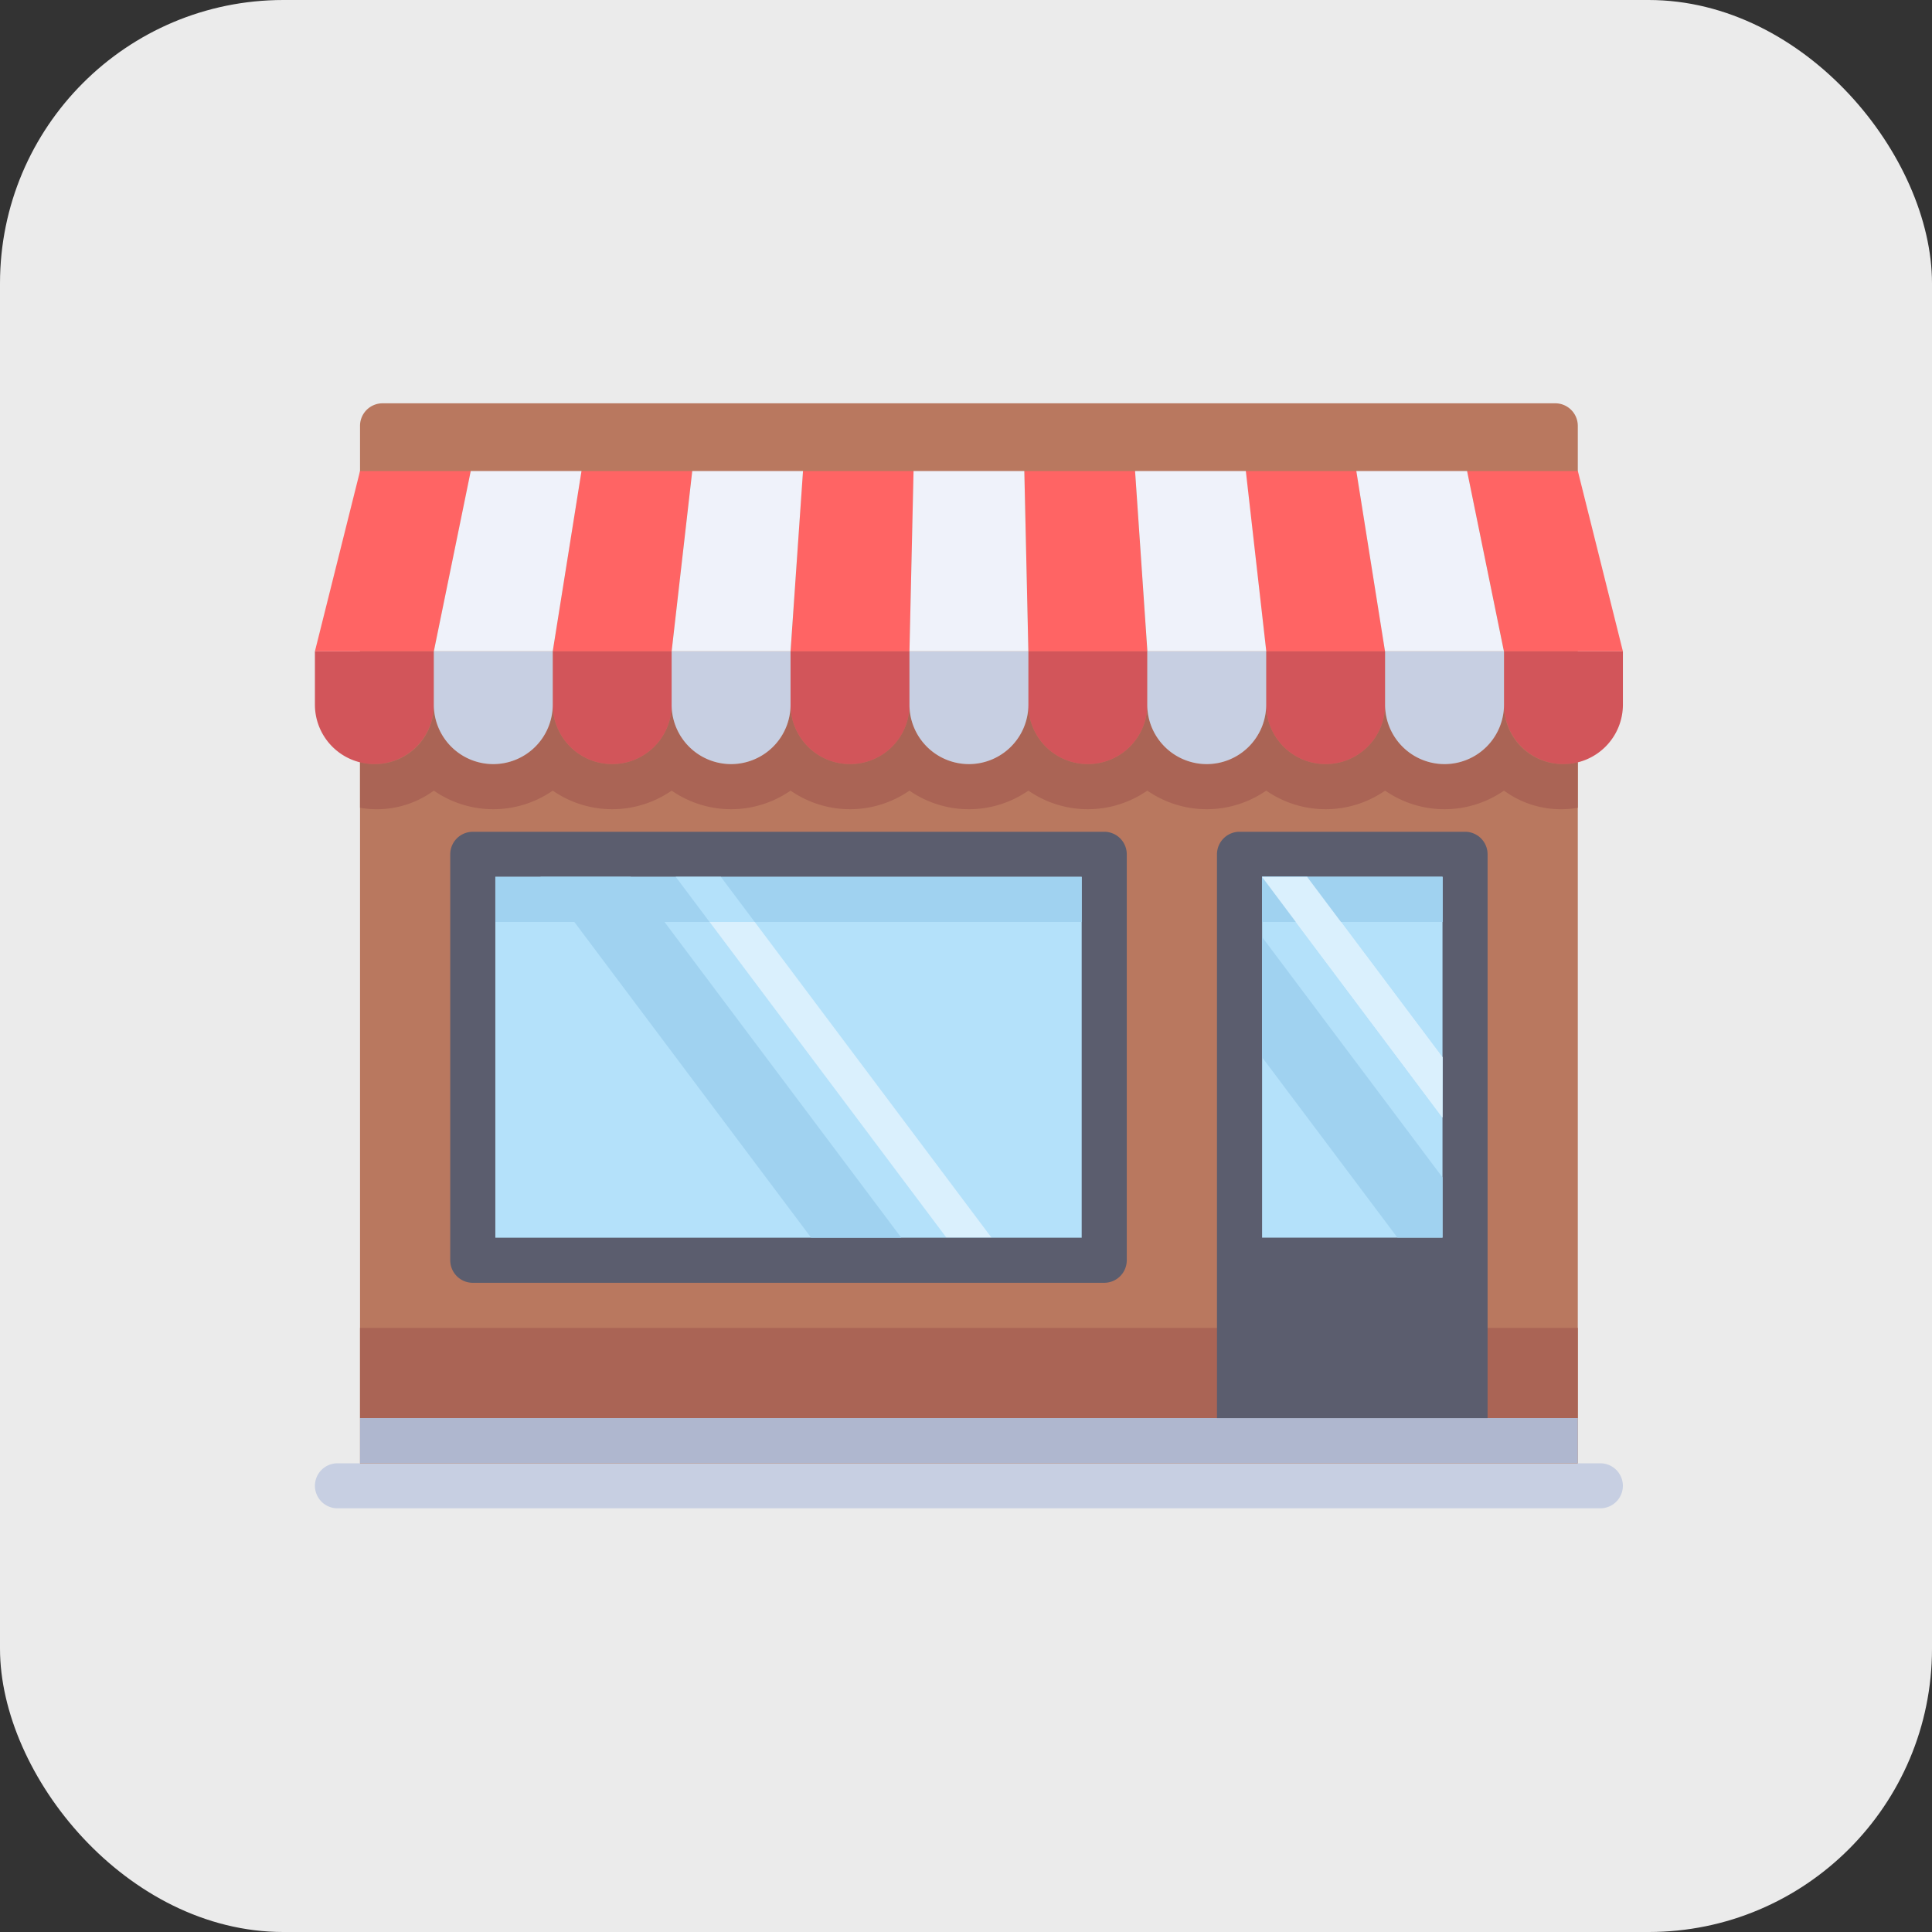 <svg xmlns="http://www.w3.org/2000/svg" width="75" height="75" viewBox="0 0 75 75">
  <rect x="0" y="0" width="75" height="75" fill="#333333" stroke="none"/>
  <g id="shopper" transform="translate(12.225 -24.069)">
    <rect id="Rectangle_1500" data-name="Rectangle 1500" width="75" height="75" rx="11" transform="translate(-12.225 24.069)" fill="#ebebeb"/>
    <g id="Group_112" data-name="Group 112">
      <path id="Path_270" data-name="Path 270" d="M64.929,81.746H17.655V40.6a.876.876,0,0,1,.875-.875H64.054a.876.876,0,0,1,.875.875Z" transform="translate(-15.904)" fill="#b9785f"/>
      <path id="Path_271" data-name="Path 271" d="M64.924,159.925a2.283,2.283,0,0,1-2.865-2.233,2.308,2.308,0,1,1-4.616,0,2.308,2.308,0,0,1-4.616,0,2.308,2.308,0,1,1-4.616,0,2.308,2.308,0,1,1-4.616,0,2.308,2.308,0,1,1-4.616,0,2.308,2.308,0,1,1-4.616,0,2.308,2.308,0,1,1-4.616,0,2.308,2.308,0,1,1-4.616,0,2.308,2.308,0,0,1-4.616,0,2.283,2.283,0,0,1-2.865,2.233v1.77a3.743,3.743,0,0,0,2.865-.665,4.052,4.052,0,0,0,4.616,0,4.052,4.052,0,0,0,4.616,0,4.052,4.052,0,0,0,4.616,0,4.052,4.052,0,0,0,4.616,0,4.051,4.051,0,0,0,4.616,0,4.052,4.052,0,0,0,4.616,0,4.052,4.052,0,0,0,4.616,0,4.052,4.052,0,0,0,4.616,0,4.052,4.052,0,0,0,4.616,0,3.743,3.743,0,0,0,2.865.665v-1.77Z" transform="translate(-15.899 -106.269)" fill="#aa6455"/>
      <rect id="Rectangle_1502" data-name="Rectangle 1502" width="24.513" height="15.758" transform="translate(6.128 57.233)" fill="#b4e1fa"/>
      <path id="Path_272" data-name="Path 272" d="M153.5,239.11h-1.751L141.241,225.1h1.751Z" transform="translate(-127.234 -166.995)" fill="#daf0fd"/>
      <g id="Group_101" data-name="Group 101" transform="translate(0 49.354)">
        <path id="Path_273" data-name="Path 273" d="M188.489,141.205h0a2.308,2.308,0,0,1-2.308-2.308v-2.069H190.8V138.9A2.308,2.308,0,0,1,188.489,141.205Z" transform="translate(-167.717 -136.828)" fill="#d2555a"/>
        <path id="Path_274" data-name="Path 274" d="M281.581,141.205h0a2.308,2.308,0,0,1-2.308-2.308v-2.069h4.616V138.9A2.308,2.308,0,0,1,281.581,141.205Z" transform="translate(-251.577 -136.828)" fill="#d2555a"/>
        <path id="Path_275" data-name="Path 275" d="M95.4,141.205h0a2.308,2.308,0,0,1-2.308-2.308v-2.069h4.616V138.9A2.308,2.308,0,0,1,95.4,141.205Z" transform="translate(-83.859 -136.828)" fill="#d2555a"/>
        <path id="Path_276" data-name="Path 276" d="M2.308,141.205h0A2.308,2.308,0,0,1,0,138.9v-2.069H4.616V138.9A2.308,2.308,0,0,1,2.308,141.205Z" transform="translate(0 -136.828)" fill="#d2555a"/>
        <path id="Path_277" data-name="Path 277" d="M374.671,141.205h0a2.308,2.308,0,0,1-2.308-2.308v-2.069h4.616V138.9A2.308,2.308,0,0,1,374.671,141.205Z" transform="translate(-335.435 -136.828)" fill="#d2555a"/>
      </g>
      <g id="Group_102" data-name="Group 102" transform="translate(13.848 49.354)">
        <path id="Path_278" data-name="Path 278" d="M141.944,141.205h0a2.308,2.308,0,0,1-2.308-2.308v-2.069h4.616V138.9A2.308,2.308,0,0,1,141.944,141.205Z" transform="translate(-139.636 -136.828)" fill="#c7cfe2"/>
        <path id="Path_279" data-name="Path 279" d="M328.126,141.205h0a2.308,2.308,0,0,1-2.308-2.308v-2.069h4.616V138.9A2.308,2.308,0,0,1,328.126,141.205Z" transform="translate(-307.354 -136.828)" fill="#c7cfe2"/>
      </g>
      <path id="Path_280" data-name="Path 280" d="M467.762,141.205h0a2.308,2.308,0,0,1-2.308-2.308v-2.069h4.616V138.9A2.308,2.308,0,0,1,467.762,141.205Z" transform="translate(-419.294 -87.474)" fill="#d2555a"/>
      <g id="Group_103" data-name="Group 103" transform="translate(4.616 49.354)">
        <path id="Path_281" data-name="Path 281" d="M421.217,141.205h0a2.308,2.308,0,0,1-2.308-2.308v-2.069h4.616V138.9A2.308,2.308,0,0,1,421.217,141.205Z" transform="translate(-381.981 -136.828)" fill="#c7cfe2"/>
        <path id="Path_282" data-name="Path 282" d="M48.853,141.205h0a2.308,2.308,0,0,1-2.308-2.308v-2.069h4.616V138.9A2.308,2.308,0,0,1,48.853,141.205Z" transform="translate(-46.545 -136.828)" fill="#c7cfe2"/>
        <path id="Path_283" data-name="Path 283" d="M235.035,141.205h0a2.308,2.308,0,0,1-2.308-2.308v-2.069h4.616V138.9A2.308,2.308,0,0,1,235.035,141.205Z" transform="translate(-214.263 -136.828)" fill="#c7cfe2"/>
      </g>
      <g id="Group_104" data-name="Group 104" transform="translate(0 42.35)">
        <path id="Path_284" data-name="Path 284" d="M190.8,73.211h-4.616l.478-7h4.3Z" transform="translate(-167.718 -66.207)" fill="#ff6464"/>
        <path id="Path_285" data-name="Path 285" d="M282.442,73.211h-4.616l-.159-7h4.3Z" transform="translate(-250.13 -66.207)" fill="#ff6464"/>
        <path id="Path_286" data-name="Path 286" d="M97.707,73.211H93.091l1.114-7h4.3Z" transform="translate(-83.859 -66.207)" fill="#ff6464"/>
        <path id="Path_287" data-name="Path 287" d="M4.616,73.211H0l1.751-7h4.3Z" transform="translate(0 -66.207)" fill="#ff6464"/>
        <path id="Path_288" data-name="Path 288" d="M369.751,73.211h-4.616l-.8-7h4.3Z" transform="translate(-328.207 -66.207)" fill="#ff6464"/>
      </g>
      <g id="Group_105" data-name="Group 105" transform="translate(13.848 42.35)">
        <path id="Path_289" data-name="Path 289" d="M144.252,73.211h-4.616l.8-7h4.3Z" transform="translate(-139.636 -66.207)" fill="#eff2fa"/>
        <path id="Path_290" data-name="Path 290" d="M326.1,73.211h-4.616l-.478-7h4.3Z" transform="translate(-303.016 -66.207)" fill="#eff2fa"/>
      </g>
      <path id="Path_291" data-name="Path 291" d="M457.058,73.211h-4.616l-1.433-7h4.3Z" transform="translate(-406.282 -23.857)" fill="#ff6464"/>
      <g id="Group_106" data-name="Group 106" transform="translate(4.616 42.35)">
        <path id="Path_292" data-name="Path 292" d="M413.4,73.211h-4.616l-1.114-7h4.3Z" transform="translate(-371.859 -66.207)" fill="#eff2fa"/>
        <path id="Path_293" data-name="Path 293" d="M51.162,73.211H46.546l1.433-7h4.3Z" transform="translate(-46.546 -66.207)" fill="#eff2fa"/>
        <path id="Path_294" data-name="Path 294" d="M237.343,73.211h-4.616l.159-7h4.3Z" transform="translate(-214.263 -66.207)" fill="#eff2fa"/>
      </g>
      <path id="Path_295" data-name="Path 295" d="M49.9,456.371H.875A.876.876,0,0,1,0,455.5H0a.876.876,0,0,1,.875-.876H49.9a.876.876,0,0,1,.875.876h0A.876.876,0,0,1,49.9,456.371Z" transform="translate(0 -373.75)" fill="#c7cfe2"/>
      <g id="Group_107" data-name="Group 107" transform="translate(1.751 79.119)" opacity="0.97">
        <rect id="Rectangle_1503" data-name="Rectangle 1503" width="47.274" height="1.751" fill="#afb9d2"/>
      </g>
      <rect id="Rectangle_1504" data-name="Rectangle 1504" width="47.274" height="3.502" transform="translate(1.751 75.617)" fill="#aa6455"/>
      <g id="Group_108" data-name="Group 108" transform="translate(5.253 56.358)">
        <path id="Path_296" data-name="Path 296" d="M77.478,209.2v14.007H54.716V209.2H77.478m.875-1.751H53.84a.876.876,0,0,0-.875.875v15.758a.876.876,0,0,0,.875.875H78.353a.876.876,0,0,0,.875-.875V208.323a.875.875,0,0,0-.875-.875Z" transform="translate(-52.965 -207.448)" fill="#5b5d6e"/>
        <path id="Path_297" data-name="Path 297" d="M362.733,207.448h-8.755a.876.876,0,0,0-.875.875V230.21h10.505V208.323A.875.875,0,0,0,362.733,207.448Z" transform="translate(-323.338 -207.448)" fill="#5b5d6e"/>
      </g>
      <rect id="Rectangle_1505" data-name="Rectangle 1505" width="7.004" height="14.007" transform="translate(36.769 58.108)" fill="#b4e1fa"/>
      <rect id="Rectangle_1506" data-name="Rectangle 1506" width="22.762" height="1.751" transform="translate(7.004 58.108)" fill="#a0d2f0"/>
      <rect id="SVGCleanerId_0" width="7.004" height="1.751" transform="translate(36.769 58.108)" fill="#a0d2f0"/>
      <path id="Path_298" data-name="Path 298" d="M102.283,239.11h-3.5L88.276,225.1h3.5Z" transform="translate(-79.521 -166.995)" fill="#a0d2f0"/>
      <path id="Path_299" data-name="Path 299" d="M144.305,226.854l-1.313-1.751h-1.751l1.313,1.751Z" transform="translate(-127.234 -166.995)" fill="#b4e1fa"/>
      <path id="Path_300" data-name="Path 300" d="M377.763,232.107l-5.253-7h-1.751l7,9.338Z" transform="translate(-333.99 -166.995)" fill="#daf0fd"/>
      <path id="Path_301" data-name="Path 301" d="M373.823,226.854,372.51,225.1h-1.751l1.313,1.751Z" transform="translate(-333.99 -166.995)" fill="#b4e1fa"/>
      <g id="Group_109" data-name="Group 109" transform="translate(36.769 58.108)">
        <rect id="SVGCleanerId_0_1_" width="7.004" height="1.751" fill="#a0d2f0"/>
      </g>
      <path id="Path_302" data-name="Path 302" d="M377.763,232.107l-5.253-7h-1.751l7,9.338Z" transform="translate(-333.99 -166.995)" fill="#daf0fd"/>
      <path id="Path_303" data-name="Path 303" d="M370.759,248.644v4.669l5.253,7h1.751v-2.335Z" transform="translate(-333.99 -188.201)" fill="#a0d2f0"/>
    </g>
  </g>
</svg>
